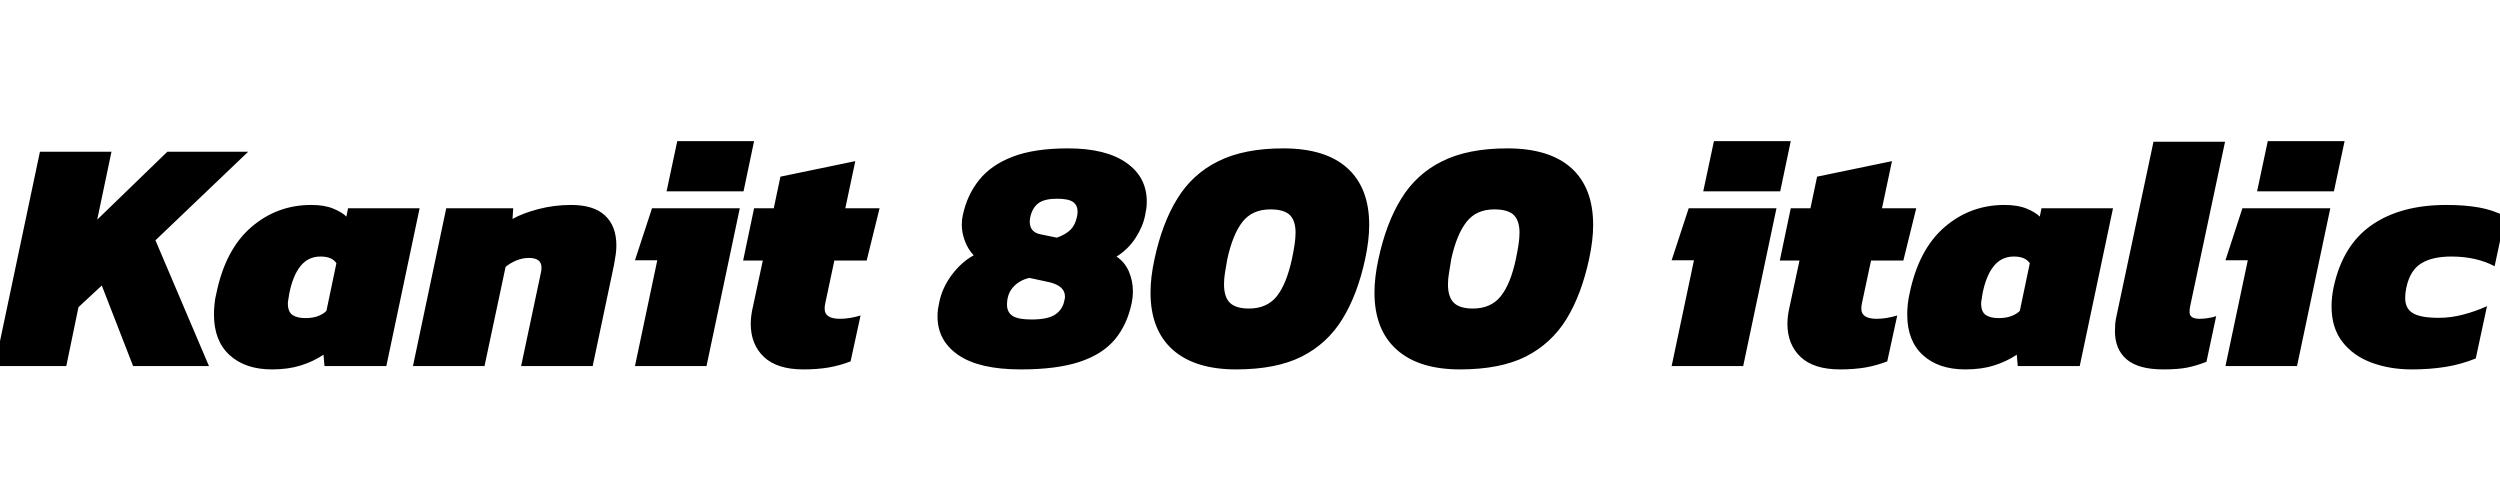 <svg xmlns="http://www.w3.org/2000/svg" xmlns:xlink="http://www.w3.org/1999/xlink" width="180.288" height="35.88"><path fill="black" d="M4.78 26.40L-0.38 26.40L2.88 10.94L8.04 10.94L7.01 15.84L12.07 10.94L17.90 10.94L11.21 17.33L15.07 26.40L9.60 26.40L7.34 20.59L5.66 22.15L4.78 26.40ZM19.61 26.64L19.61 26.64Q17.69 26.64 16.56 25.61Q15.43 24.58 15.43 22.68L15.43 22.68Q15.43 22.32 15.47 21.94Q15.50 21.55 15.60 21.17L15.60 21.17Q16.25 18 18.11 16.39Q19.97 14.78 22.44 14.78L22.44 14.78Q23.40 14.78 24.02 15.04Q24.65 15.29 24.98 15.62L24.98 15.62L25.10 15.02L30.26 15.02L27.86 26.40L23.40 26.40L23.33 25.58Q22.56 26.09 21.67 26.36Q20.78 26.64 19.61 26.64ZM22.03 22.94L22.03 22.94Q22.54 22.94 22.92 22.80Q23.30 22.66 23.54 22.42L23.54 22.42L24.26 18.98Q24.10 18.74 23.82 18.62Q23.54 18.50 23.11 18.50L23.11 18.50Q22.22 18.50 21.67 19.19Q21.12 19.87 20.86 21.17L20.86 21.17Q20.83 21.38 20.80 21.56Q20.76 21.74 20.76 21.89L20.76 21.89Q20.76 22.49 21.10 22.72Q21.43 22.94 22.03 22.94ZM34.94 26.40L29.78 26.40L32.18 15.02L37.01 15.02L36.96 15.79Q37.68 15.38 38.82 15.08Q39.96 14.78 41.18 14.78L41.18 14.78Q42.82 14.78 43.63 15.54Q44.45 16.30 44.45 17.71L44.45 17.71Q44.45 18.02 44.40 18.37Q44.35 18.72 44.28 19.10L44.28 19.10L42.74 26.40L37.58 26.40L39 19.70Q39.02 19.58 39.04 19.49Q39.05 19.39 39.05 19.30L39.05 19.30Q39.05 18.60 38.14 18.60L38.14 18.60Q37.68 18.60 37.22 18.79Q36.77 18.98 36.46 19.25L36.46 19.25L34.94 26.40ZM53.62 13.80L48.07 13.80L48.84 10.18L54.38 10.18L53.62 13.80ZM50.95 26.40L45.79 26.40L47.40 18.77L45.79 18.77L47.02 15.02L53.35 15.02L50.95 26.40ZM57.94 26.64L57.94 26.64Q56.04 26.64 55.09 25.74Q54.14 24.84 54.14 23.35L54.14 23.35Q54.14 22.80 54.29 22.15L54.29 22.15L55.01 18.79L53.59 18.79L54.38 15.02L55.80 15.02L56.28 12.74L61.68 11.62L60.96 15.02L63.43 15.02L62.50 18.79L60.17 18.79L59.52 21.84Q59.50 21.96 59.48 22.07Q59.47 22.18 59.47 22.27L59.47 22.27Q59.47 22.99 60.58 22.99L60.58 22.99Q61.27 22.99 62.06 22.75L62.06 22.75L61.34 26.06Q60.60 26.35 59.77 26.50Q58.94 26.64 57.94 26.64ZM73.61 26.64L73.61 26.64Q70.63 26.64 69.12 25.61Q67.61 24.58 67.61 22.82L67.61 22.82Q67.61 22.56 67.64 22.31Q67.68 22.06 67.73 21.82L67.73 21.82Q67.94 20.76 68.64 19.82Q69.34 18.89 70.22 18.41L70.22 18.41Q69.82 18 69.59 17.40Q69.36 16.80 69.36 16.20L69.36 16.20Q69.36 15.84 69.43 15.53L69.43 15.53Q69.74 14.06 70.61 12.98Q71.47 11.90 73.03 11.30Q74.59 10.70 77.02 10.70L77.02 10.70Q79.75 10.70 81.23 11.74Q82.70 12.77 82.70 14.54L82.70 14.54Q82.70 14.78 82.67 15.02Q82.63 15.26 82.58 15.53L82.58 15.53Q82.42 16.34 81.89 17.16Q81.36 17.98 80.52 18.50L80.52 18.50Q81.12 18.91 81.41 19.58Q81.70 20.26 81.70 21.02L81.70 21.02Q81.70 21.41 81.62 21.82L81.62 21.82Q81.29 23.42 80.39 24.49Q79.49 25.56 77.84 26.10Q76.20 26.64 73.61 26.64ZM75.05 16.90L76.22 17.14Q76.87 16.90 77.21 16.56Q77.54 16.22 77.66 15.65L77.66 15.65Q77.69 15.53 77.70 15.44Q77.71 15.36 77.71 15.26L77.71 15.26Q77.71 14.81 77.39 14.57Q77.06 14.33 76.22 14.33L76.22 14.33Q75.34 14.33 74.89 14.65Q74.45 14.98 74.30 15.65L74.30 15.65Q74.28 15.74 74.27 15.83Q74.26 15.91 74.26 15.98L74.26 15.98Q74.26 16.75 75.05 16.90L75.05 16.90ZM74.38 23.04L74.38 23.04Q75.58 23.04 76.10 22.68Q76.63 22.32 76.75 21.70L76.75 21.70Q76.78 21.60 76.79 21.53Q76.80 21.46 76.80 21.38L76.80 21.38Q76.80 20.62 75.67 20.35L75.67 20.35L74.23 20.04Q73.51 20.21 73.07 20.70Q72.62 21.19 72.62 21.98L72.62 21.98Q72.62 22.51 73.02 22.78Q73.42 23.04 74.38 23.04ZM89.14 26.64L89.14 26.64Q86.16 26.64 84.56 25.21Q82.97 23.78 82.97 21.10L82.97 21.10Q82.97 19.99 83.26 18.67L83.26 18.67Q83.81 16.10 84.90 14.33Q85.99 12.55 87.85 11.63Q89.71 10.70 92.54 10.70L92.54 10.70Q95.59 10.70 97.16 12.12Q98.74 13.54 98.74 16.22L98.74 16.22Q98.74 17.33 98.45 18.67L98.45 18.67Q97.90 21.24 96.80 23.02Q95.71 24.79 93.86 25.72Q92.02 26.64 89.14 26.64ZM90.07 22.25L90.07 22.25Q91.37 22.25 92.08 21.36Q92.78 20.47 93.17 18.67L93.17 18.67Q93.29 18.10 93.36 17.63Q93.43 17.16 93.43 16.78L93.43 16.78Q93.43 15.91 93.01 15.50Q92.59 15.10 91.61 15.10L91.61 15.10Q90.31 15.10 89.60 16.00Q88.90 16.90 88.51 18.67L88.51 18.67Q88.42 19.20 88.34 19.66Q88.27 20.11 88.27 20.50L88.27 20.50Q88.27 21.41 88.69 21.83Q89.11 22.25 90.07 22.25ZM105.29 26.64L105.29 26.64Q102.31 26.64 100.72 25.21Q99.12 23.78 99.12 21.10L99.12 21.10Q99.12 19.99 99.41 18.67L99.41 18.67Q99.96 16.10 101.05 14.33Q102.14 12.55 104.00 11.63Q105.86 10.70 108.70 10.70L108.70 10.70Q111.74 10.70 113.32 12.12Q114.89 13.54 114.89 16.22L114.89 16.22Q114.89 17.33 114.60 18.67L114.60 18.67Q114.05 21.24 112.96 23.02Q111.86 24.79 110.02 25.72Q108.17 26.64 105.29 26.64ZM106.22 22.25L106.22 22.25Q107.52 22.25 108.23 21.36Q108.94 20.47 109.32 18.67L109.32 18.67Q109.44 18.10 109.51 17.63Q109.58 17.16 109.58 16.78L109.58 16.78Q109.58 15.91 109.16 15.50Q108.74 15.10 107.76 15.10L107.76 15.10Q106.46 15.10 105.76 16.00Q105.05 16.90 104.66 18.67L104.66 18.67Q104.57 19.20 104.50 19.66Q104.42 20.11 104.42 20.50L104.42 20.50Q104.42 21.41 104.84 21.83Q105.26 22.25 106.22 22.25ZM128.38 13.80L122.83 13.80L123.60 10.18L129.14 10.18L128.38 13.80ZM125.71 26.40L120.55 26.40L122.16 18.77L120.55 18.77L121.78 15.02L128.11 15.02L125.71 26.40ZM132.70 26.64L132.70 26.64Q130.80 26.64 129.85 25.74Q128.90 24.84 128.90 23.35L128.90 23.35Q128.90 22.80 129.05 22.15L129.05 22.15L129.77 18.79L128.35 18.79L129.14 15.02L130.56 15.02L131.04 12.74L136.44 11.62L135.72 15.02L138.19 15.02L137.26 18.79L134.93 18.79L134.28 21.84Q134.26 21.96 134.24 22.07Q134.23 22.18 134.23 22.27L134.23 22.27Q134.23 22.99 135.34 22.99L135.34 22.99Q136.03 22.99 136.82 22.75L136.82 22.75L136.10 26.06Q135.36 26.35 134.53 26.50Q133.70 26.64 132.70 26.64ZM141.72 26.64L141.72 26.64Q139.80 26.64 138.67 25.61Q137.54 24.58 137.54 22.68L137.54 22.68Q137.54 22.32 137.58 21.94Q137.62 21.55 137.71 21.17L137.71 21.17Q138.36 18 140.22 16.39Q142.08 14.78 144.55 14.78L144.55 14.78Q145.51 14.78 146.14 15.04Q146.76 15.29 147.10 15.62L147.10 15.62L147.22 15.02L152.38 15.02L149.98 26.40L145.51 26.40L145.44 25.58Q144.67 26.09 143.78 26.36Q142.90 26.64 141.72 26.64ZM144.14 22.94L144.14 22.94Q144.65 22.94 145.03 22.80Q145.42 22.66 145.66 22.42L145.66 22.42L146.38 18.98Q146.21 18.74 145.93 18.62Q145.66 18.50 145.22 18.50L145.22 18.50Q144.34 18.50 143.78 19.19Q143.23 19.87 142.97 21.17L142.97 21.17Q142.94 21.38 142.91 21.56Q142.87 21.74 142.87 21.89L142.87 21.89Q142.87 22.49 143.21 22.72Q143.54 22.94 144.14 22.94ZM156.00 26.64L156.00 26.64Q154.22 26.64 153.37 25.92Q152.52 25.20 152.52 23.88L152.52 23.88Q152.52 23.62 152.54 23.34Q152.57 23.06 152.64 22.75L152.64 22.75L155.30 10.22L160.46 10.22L157.94 22.10Q157.92 22.20 157.91 22.31Q157.90 22.42 157.90 22.51L157.90 22.51Q157.90 22.99 158.62 22.99L158.62 22.99Q158.93 22.99 159.23 22.94Q159.53 22.90 159.82 22.80L159.82 22.80L159.12 26.09Q158.38 26.38 157.72 26.51Q157.06 26.64 156.00 26.64ZM168.31 13.80L162.77 13.80L163.54 10.18L169.08 10.18L168.31 13.80ZM165.65 26.40L160.49 26.40L162.10 18.77L160.49 18.77L161.71 15.02L168.05 15.02L165.65 26.40ZM173.93 26.64L173.93 26.64Q172.34 26.64 171.02 26.15Q169.70 25.66 168.92 24.65Q168.14 23.64 168.14 22.10L168.14 22.10Q168.14 21.43 168.29 20.71L168.29 20.71Q168.94 17.69 171.02 16.24Q173.11 14.78 176.42 14.78L176.42 14.78Q177.74 14.78 178.76 14.96Q179.78 15.14 180.67 15.60L180.67 15.60L179.90 19.20Q178.58 18.50 176.78 18.50L176.78 18.50Q175.39 18.50 174.60 19.00Q173.81 19.49 173.54 20.71L173.54 20.71Q173.50 20.93 173.47 21.12Q173.45 21.31 173.45 21.48L173.45 21.48Q173.45 22.25 174.00 22.58Q174.55 22.92 175.87 22.92L175.87 22.92Q176.74 22.92 177.62 22.69Q178.51 22.46 179.35 22.08L179.35 22.08L178.54 25.85Q177.48 26.28 176.35 26.46Q175.22 26.64 173.93 26.64Z"/></svg>